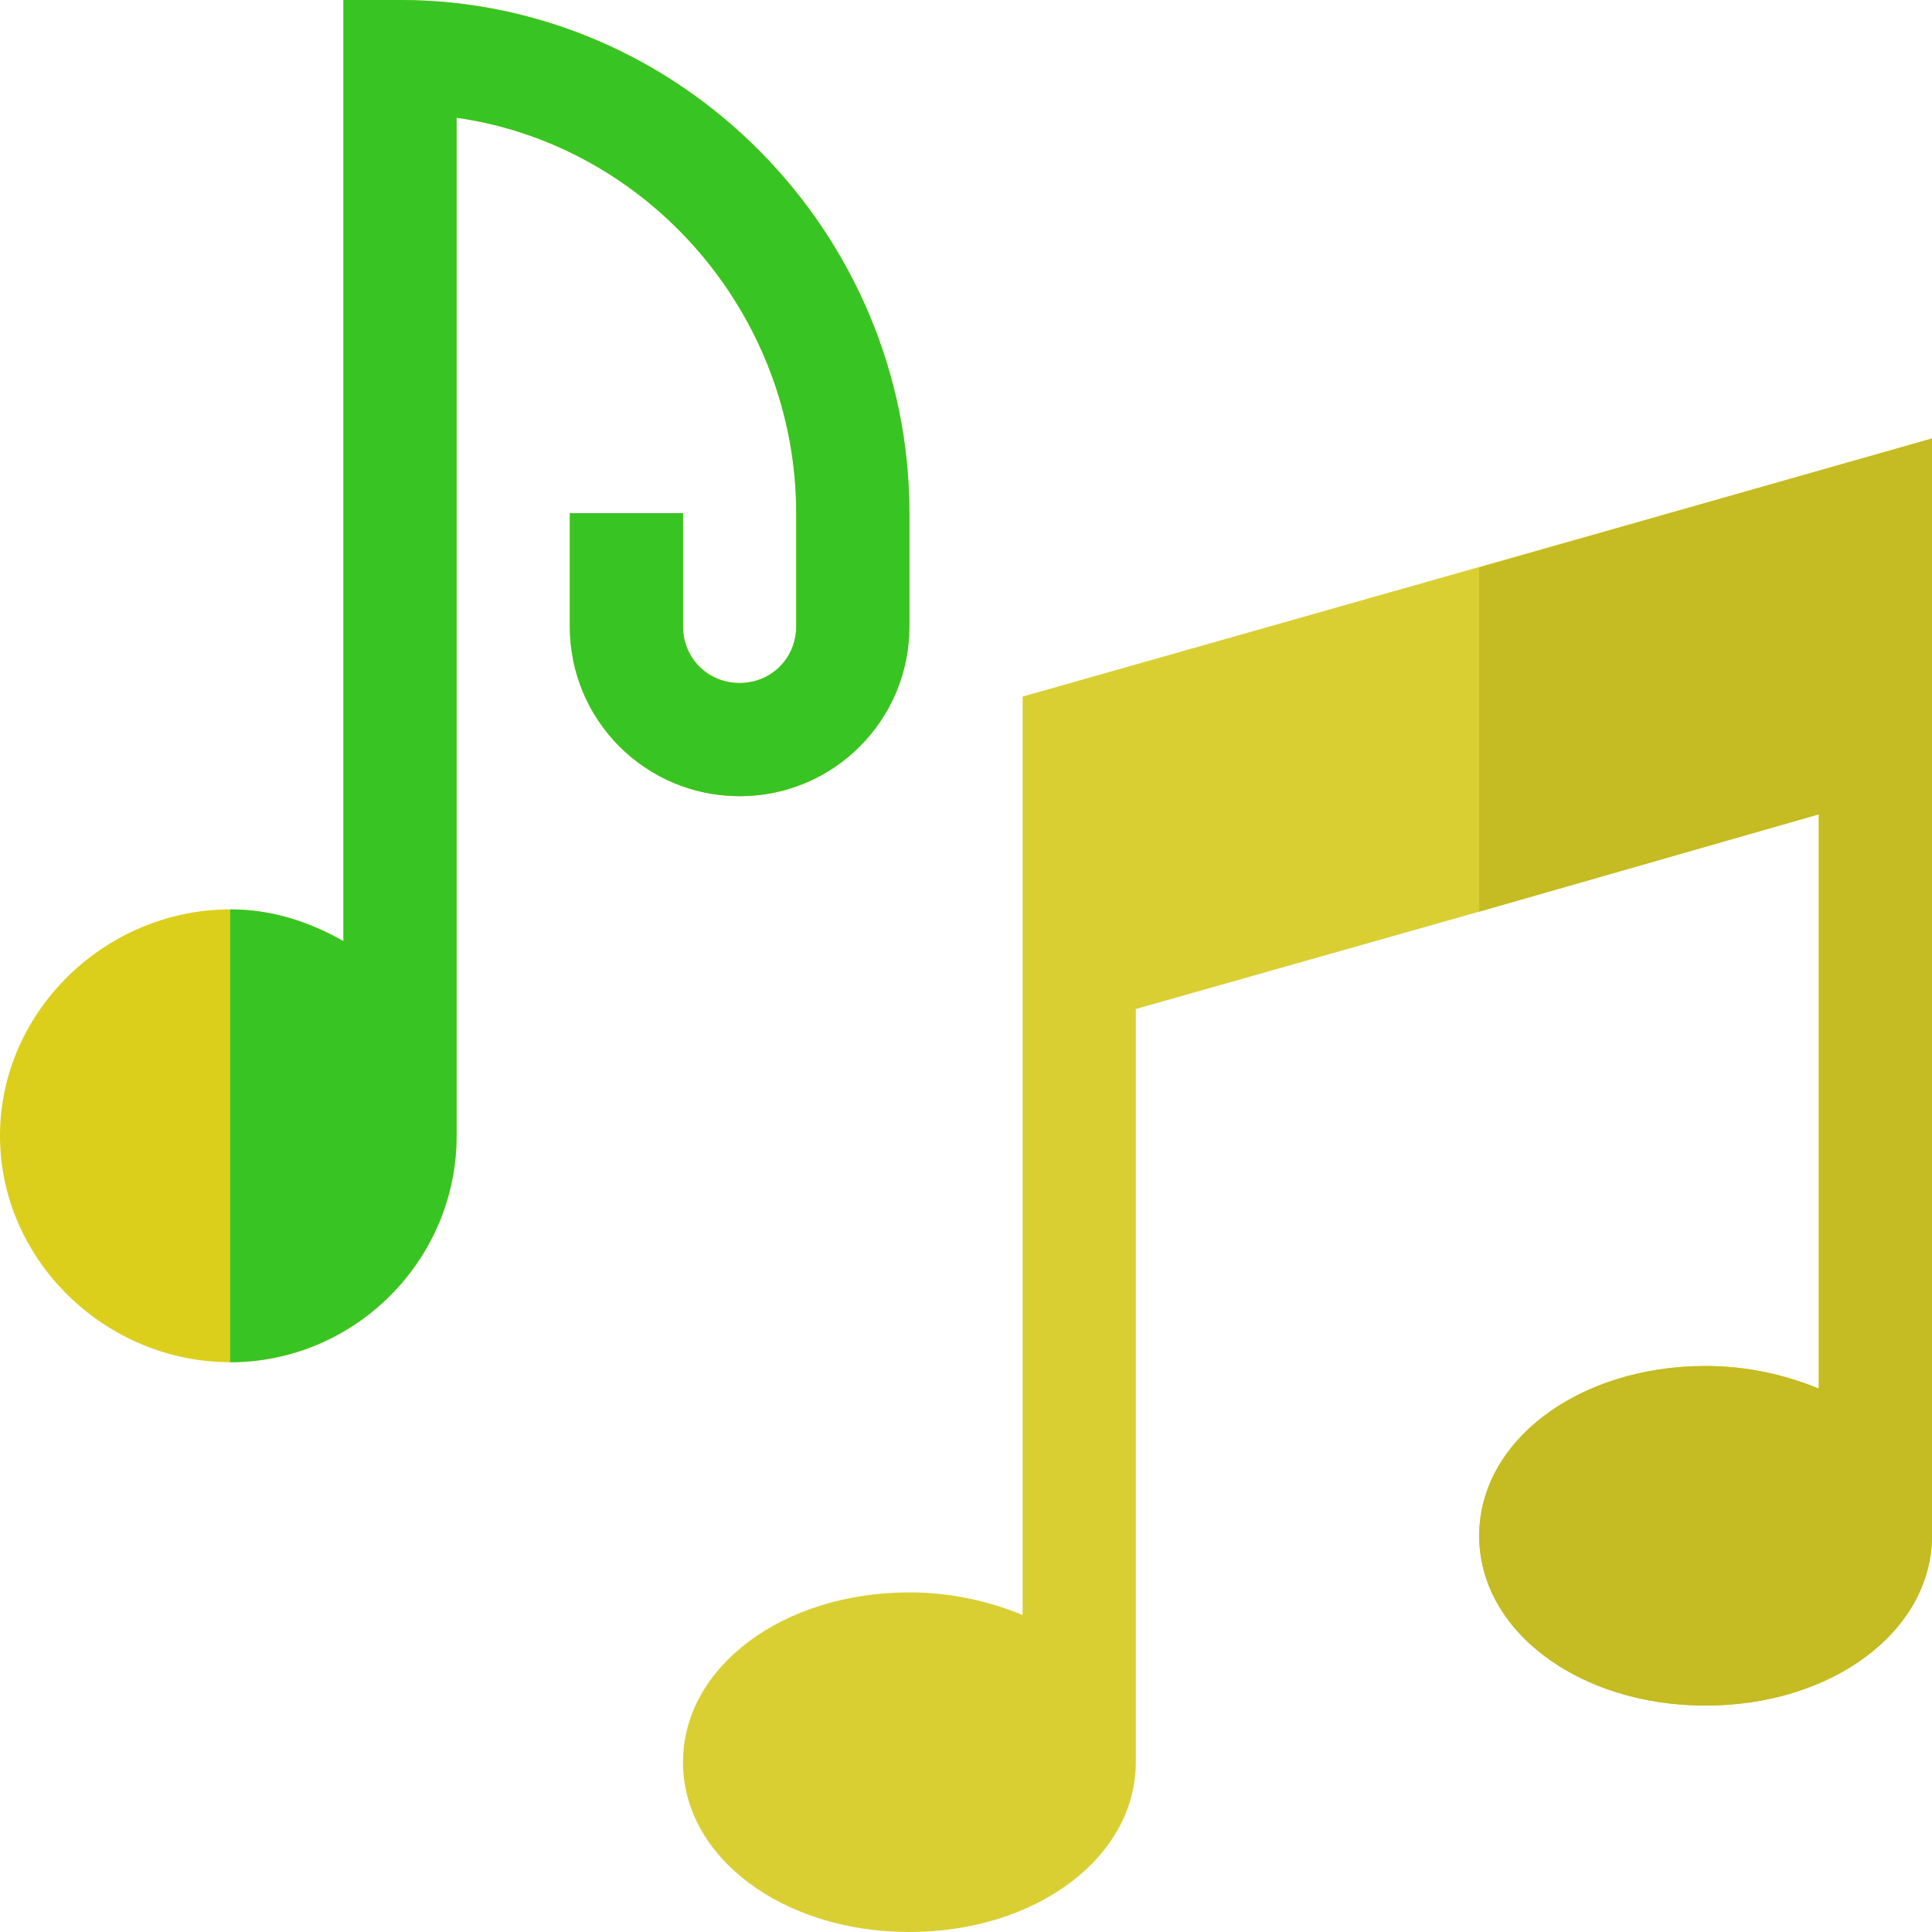 <?xml version="1.0"?>
<svg xmlns="http://www.w3.org/2000/svg" xmlns:xlink="http://www.w3.org/1999/xlink" xmlns:svgjs="http://svgjs.com/svgjs" version="1.1" width="512" height="512" x="0" y="0" viewBox="0 0 512 512" style="enable-background:new 0 0 512 512" xml:space="preserve" class=""><g><path xmlns="http://www.w3.org/2000/svg" d="m271 184.602v243.398c-8.699-3.602-18.898-6-30-6-33.602 0-60 19.801-60 45s26.398 45 60 45 60-19.801 60-45v-199.602l91-25.801 90-25.797v152.199c-8.699-3.602-18.898-6-30-6-33.602 0-60 19.801-60 45s26.398 45 60 45 60-19.801 60-45v-290.801zm0 0" fill="#d9cf33" data-original="#ff7cb9" style="" class=""/><path xmlns="http://www.w3.org/2000/svg" d="m241 136v30c0 24.898-20.098 45-45 45s-45-20.102-45-45v-30h30v30c0 8.398 6.598 15 15 15s15-6.602 15-15v-30c0-52.801-39.301-97.602-90-104.801v269.801c0 33-27 60-60 60s-61-27-61-60 28-60 61-60c11.102 0 21 3.301 30 8.398v-249.398h15c74.398 0 135 61.598 135 136zm0 0" fill="#dbcf1c" data-original="#cb75f6" style="" class=""/><path xmlns="http://www.w3.org/2000/svg" d="m241 136v30c0 24.898-20.098 45-45 45s-45-20.102-45-45v-30h30v30c0 8.398 6.598 15 15 15s15-6.602 15-15v-30c0-52.801-39.301-97.602-90-104.801v269.801c0 33-27 60-60 60v-120c11.102 0 21 3.301 30 8.398v-249.398h15c74.398 0 135 61.598 135 136zm0 0" fill="#38c523" data-original="#b760ea" style="" class=""/><path xmlns="http://www.w3.org/2000/svg" d="m512 116.199v290.801c0 25.199-26.398 45-60 45s-60-19.801-60-45 26.398-45 60-45c11.102 0 21.301 2.398 30 6v-152.199l-90 25.797v-91.199zm0 0" fill="#c5bb22" data-original="#ff5ca8" style="" class=""/></g></svg>
